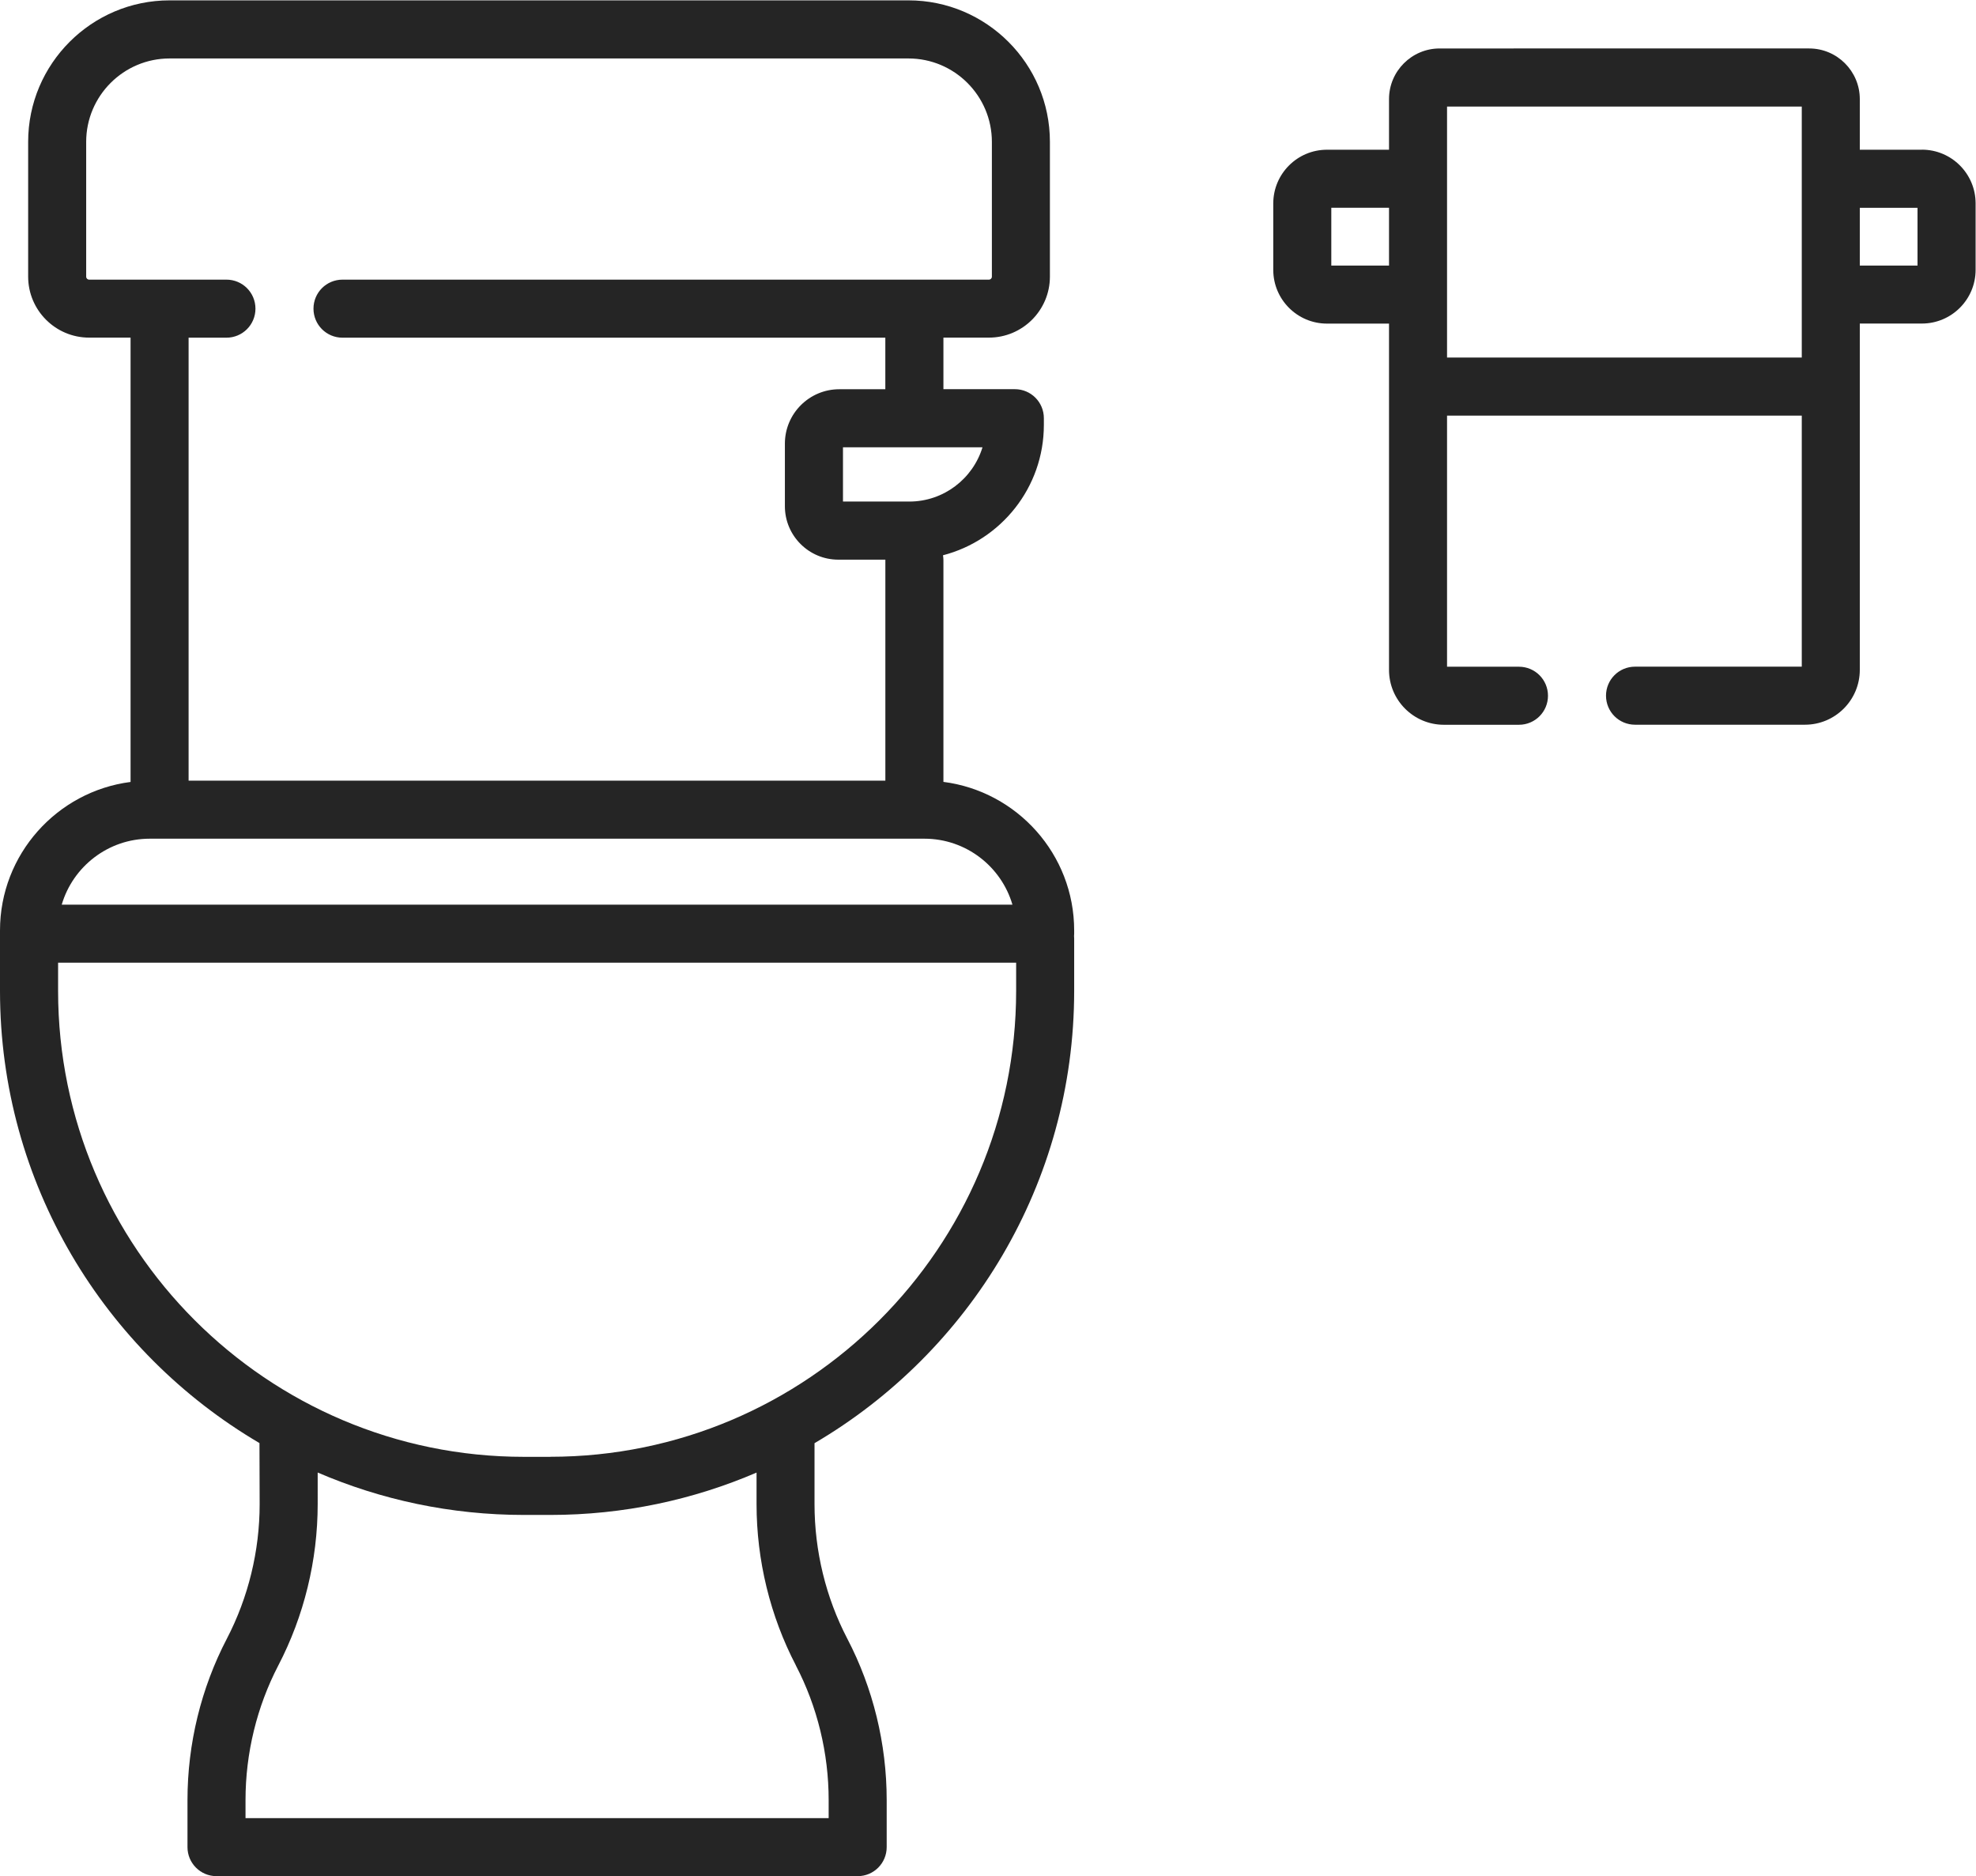 <?xml version="1.0" encoding="UTF-8" standalone="no"?>
<svg
   xmlns:dc="http://purl.org/dc/elements/1.1/"
   xmlns:cc="http://creativecommons.org/ns#"
   xmlns:rdf="http://www.w3.org/1999/02/22-rdf-syntax-ns#"
   xmlns:svg="http://www.w3.org/2000/svg"
   xmlns="http://www.w3.org/2000/svg"
   version="1.1"
   id="svg2"
   xml:space="preserve"
   width="42.667"
   height="40.503"
   viewBox="0 0 42.667 40.503"><defs
     id="defs6" /><g
     id="g10"
     transform="matrix(1.333,0,0,-1.333,0,40.503)"><g
       id="g12"><path
         d="m 15.282,17.721 v 3.592 c 0,0.027 -0.003,0.053 -0.007,0.079 0.939,0.243 1.634,1.097 1.634,2.111 v 0.109 c 0,0.26 -0.21,0.47 -0.47,0.47 h -1.157 v 0.835 h 0.737 c 0.545,0 0.988,0.443 0.988,0.988 v 2.183 c 0,1.263 -1.028,2.291 -2.291,2.291 H 2.747 c -1.263,0 -2.291,-1.028 -2.291,-2.291 v -2.183 c 0,-0.545 0.443,-0.988 0.988,-0.988 H 2.115 V 17.721 C 0.924,17.568 0,16.548 0,15.316 v -0.004 -0.048 -0.926 C 0,11.22 1.69,8.49 4.203,7.014 l 0.003,-0.989 c 0,-0.758 -0.184,-1.512 -0.531,-2.179 C 3.257,3.045 3.037,2.142 3.037,1.233 V 0.47 C 3.037,0.211 3.247,4.8e-5 3.507,4.8e-5 h 10.386 c 0.26,0 0.47,0.21 0.47,0.47 v 0.763 c 0,0.909 -0.22,1.812 -0.638,2.613 -0.348,0.667 -0.531,1.421 -0.531,2.179 v 0.987 c 2.514,1.475 4.206,4.206 4.206,7.326 v 0.848 c 0,0.013 -8.78e-4,0.026 -0.002,0.039 0.001,0.013 0.002,0.026 0.002,0.039 v 0.052 c 6.3e-5,1.234 -0.926,2.254 -2.119,2.406 v 0 z m -0.553,4.541 h -1.074 v 0.879 h 2.26 C 15.76,22.633 15.287,22.262 14.729,22.262 Z M 3.668,24.916 c 0.26,0 0.47,0.21 0.47,0.47 0,0.26 -0.21,0.47 -0.47,0.47 h -2.224 c -0.026,0 -0.048,0.021 -0.048,0.048 v 2.183 c 0,0.745 0.606,1.351 1.351,1.351 H 14.716 c 0.745,0 1.351,-0.606 1.351,-1.351 v -2.183 c 0,-0.026 -0.021,-0.048 -0.048,-0.048 H 5.548 c -0.26,0 -0.47,-0.21 -0.47,-0.47 0,-0.26 0.21,-0.47 0.47,-0.47 h 8.793 V 24.081 H 13.595 c -0.486,0 -0.881,-0.395 -0.881,-0.881 v -1.014 c 0,-0.477 0.388,-0.865 0.865,-0.865 h 0.763 c -6.3e-5,-0.003 -5.01e-4,-0.006 -5.01e-4,-0.009 V 17.742 H 3.055 v 7.174 H 3.668 Z M 2.426,16.802 h 12.548 c 0.674,0 1.245,-0.451 1.426,-1.068 H 1 c 0.181,0.616 0.752,1.068 1.426,1.068 z M 12.892,3.412 c 0.348,-0.667 0.531,-1.421 0.531,-2.179 v -0.293 h -9.446 v 0.293 c 0,0.758 0.184,1.512 0.531,2.179 0.417,0.801 0.638,1.705 0.638,2.613 V 6.537 C 6.172,6.095 7.302,5.85 8.488,5.85 h 0.425 c 1.186,0 2.316,0.245 3.342,0.686 V 6.025 c 0,-0.908 0.22,-1.812 0.638,-2.613 z M 8.913,6.791 H 8.488 c -4.162,0 -7.547,3.386 -7.547,7.547 V 14.794 H 16.46 v -0.455 c 0,-4.162 -3.386,-7.547 -7.548,-7.547 z"
         style="fill:#252525;fill-opacity:1;fill-rule:nonzero;stroke:none"
         id="path14" /></g><g
       id="g16"
       transform="translate(20.625,18.648)"><path
         d="M 10.506,9.312 H 9.501 v 0.82 c 0,0.452 -0.368,0.82 -0.82,0.82 H 2.695 c -0.452,0 -0.82,-0.368 -0.82,-0.82 V 9.312 H 0.87 C 0.39,9.312 0,8.922 0,8.442 V 7.366 C 0,6.886 0.39,6.496 0.87,6.496 H 1.875 V 0.887 c 0,-0.489 0.398,-0.888 0.888,-0.888 h 1.217 c 0.26,0 0.47,0.21 0.47,0.47 0,0.26 -0.21,0.47 -0.47,0.47 H 2.815 V 5.006 H 8.561 V 0.94 H 5.86 c -0.26,0 -0.47,-0.21 -0.47,-0.47 0,-0.26 0.21,-0.47 0.47,-0.47 h 2.753 c 0.489,0 0.888,0.398 0.888,0.888 v 5.609 h 1.006 c 0.48,0 0.87,0.39 0.87,0.87 v 1.076 c -6.3e-5,0.48 -0.39,0.87 -0.87,0.87 z M 0.94,7.436 V 8.372 H 1.875 V 7.436 Z M 2.815,6.966 v 1.875 1.17 H 8.561 V 8.842 6.966 5.946 H 2.815 Z m 7.621,0.47 H 9.501 v 0.935 h 0.935 z"
         style="fill:#252525;fill-opacity:1;fill-rule:nonzero;stroke:none"
         id="path18" /></g></g></svg>
